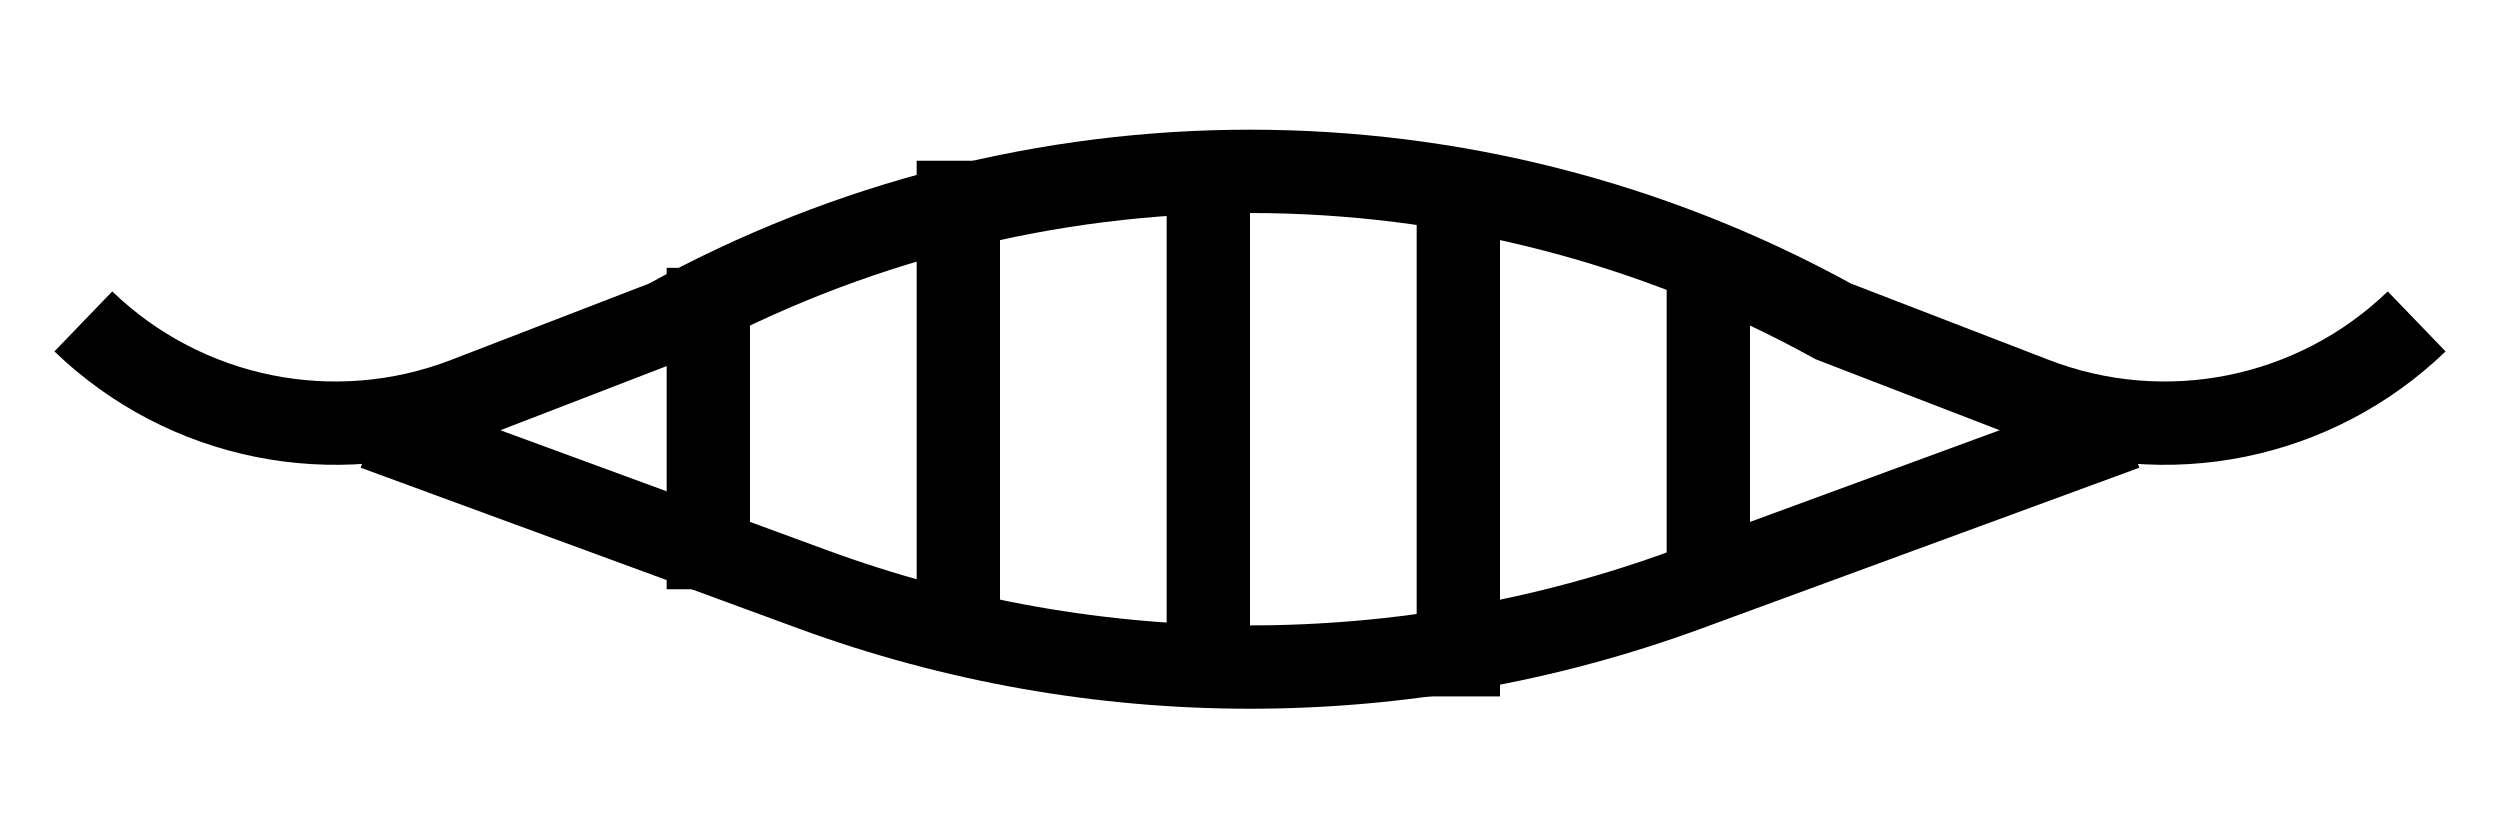 <svg width="30" height="10" viewBox="0 0 30 10" fill="none" xmlns="http://www.w3.org/2000/svg">
<path d="M1 3.857V3.857C2.22 5.033 4.011 5.396 5.592 4.786L8 3.857V3.857C12.358 1.456 17.642 1.456 22 3.857V3.857L24.408 4.786C25.989 5.396 27.78 5.033 29 3.857V3.857" stroke="black"/>
<path d="M4.5 5.143L9.75 7.071V7.071C13.139 8.316 16.861 8.316 20.25 7.071V7.071L25.5 5.143" stroke="black"/>
<line x1="8.5" y1="3.214" x2="8.5" y2="7.071" stroke="black"/>
<line x1="11.5" y1="1.929" x2="11.5" y2="7.429" stroke="black"/>
<line x1="14.5" y1="1.929" x2="14.5" y2="8.429" stroke="black"/>
<line x1="17.5" y1="1.929" x2="17.5" y2="8.357" stroke="black"/>
<line x1="20.5" y1="3.214" x2="20.5" y2="7.071" stroke="black"/>
</svg>

